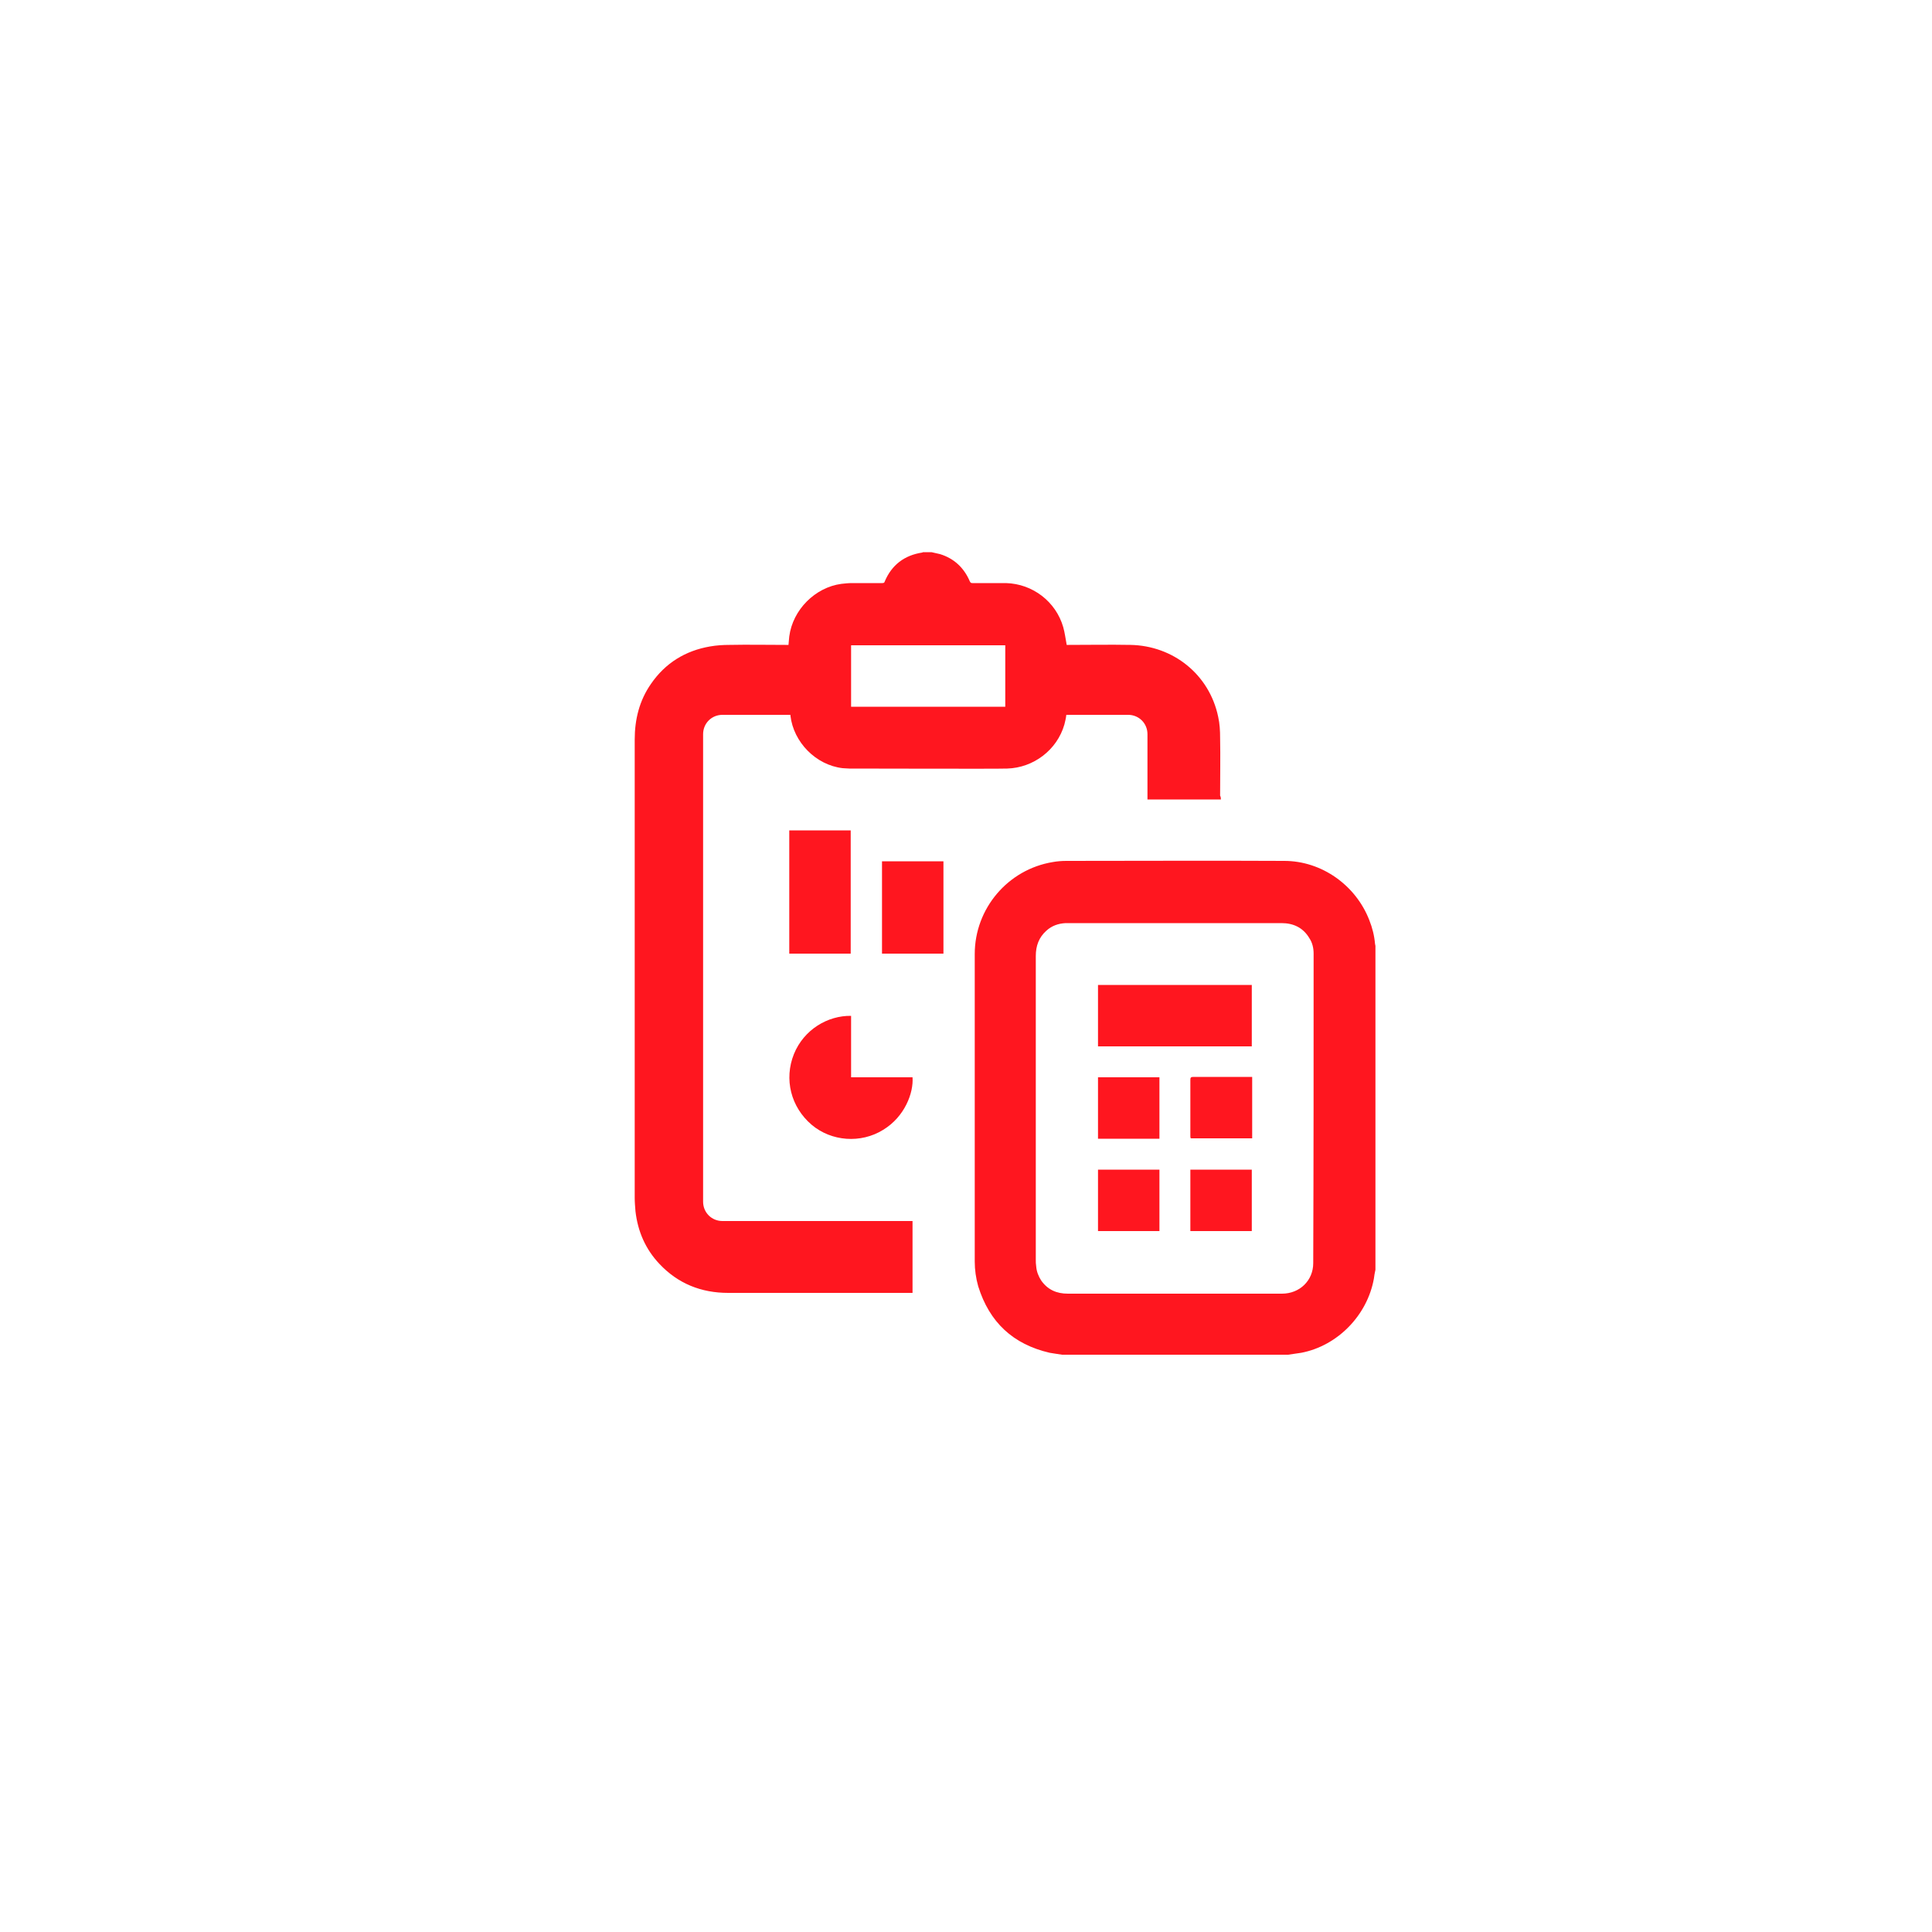 <svg width="40" height="40" viewBox="0 0 40 40" fill="none" xmlns="http://www.w3.org/2000/svg">
<path fill-rule="evenodd" clip-rule="evenodd" d="M28.445 26.472C28.309 27.232 27.693 27.864 26.941 28.008C26.853 28.024 26.757 28.032 26.669 28.048C25.109 28.048 23.549 28.048 21.989 28.048C21.901 28.032 21.813 28.024 21.733 28.008C20.973 27.832 20.485 27.376 20.253 26.632C20.205 26.464 20.181 26.288 20.181 26.12C20.181 24 20.181 21.872 20.181 19.752C20.181 18.808 20.869 18 21.797 17.848C21.885 17.832 21.981 17.824 22.077 17.824C23.581 17.824 25.085 17.816 26.589 17.824C27.365 17.824 28.069 18.328 28.349 19.048C28.413 19.208 28.453 19.368 28.469 19.544C28.469 19.56 28.477 19.568 28.477 19.584C28.477 21.816 28.477 24.056 28.477 26.288C28.461 26.352 28.453 26.416 28.445 26.472ZM27.197 19.744C27.197 19.632 27.173 19.52 27.109 19.424C26.981 19.208 26.781 19.112 26.533 19.112C25.061 19.112 23.589 19.112 22.109 19.112C22.093 19.112 22.077 19.112 22.061 19.112C21.909 19.12 21.773 19.168 21.661 19.272C21.509 19.408 21.445 19.584 21.445 19.792C21.445 20.848 21.445 21.904 21.445 22.952C21.445 23.992 21.445 25.032 21.445 26.08C21.445 26.128 21.445 26.168 21.453 26.216C21.461 26.328 21.501 26.424 21.557 26.512C21.693 26.704 21.877 26.784 22.109 26.784C23.309 26.784 24.501 26.784 25.701 26.784C25.981 26.784 26.261 26.784 26.541 26.784C26.909 26.784 27.189 26.512 27.189 26.152C27.197 24.008 27.197 21.872 27.197 19.744ZM24.645 23.52C24.645 23.136 24.645 22.744 24.645 22.36C24.645 22.312 24.653 22.296 24.709 22.296C25.093 22.296 25.485 22.296 25.869 22.296C25.885 22.296 25.901 22.296 25.925 22.296C25.925 22.72 25.925 23.144 25.925 23.568C25.501 23.568 25.077 23.568 24.653 23.568C24.645 23.552 24.645 23.536 24.645 23.52ZM22.733 20.392C23.797 20.392 24.853 20.392 25.917 20.392C25.917 20.816 25.917 21.24 25.917 21.664C24.853 21.664 23.797 21.664 22.733 21.664C22.733 21.232 22.733 20.816 22.733 20.392ZM24.005 23.576C23.581 23.576 23.165 23.576 22.733 23.576C22.733 23.152 22.733 22.728 22.733 22.304C23.157 22.304 23.581 22.304 24.005 22.304C24.005 22.728 24.005 23.152 24.005 23.576ZM24.005 25.488C23.581 25.488 23.157 25.488 22.733 25.488C22.733 25.064 22.733 24.648 22.733 24.216C23.157 24.216 23.581 24.216 24.005 24.216C24.005 24.648 24.005 25.064 24.005 25.488ZM25.917 25.488C25.493 25.488 25.077 25.488 24.645 25.488C24.645 25.064 24.645 24.64 24.645 24.216C25.069 24.216 25.493 24.216 25.917 24.216C25.917 24.64 25.917 25.064 25.917 25.488ZM25.277 16.552C24.765 16.552 24.261 16.552 23.757 16.552V15.2C23.757 14.976 23.581 14.8 23.357 14.8H22.077C22.069 14.872 22.053 14.936 22.037 15C21.885 15.528 21.397 15.896 20.853 15.912C20.637 15.92 18.061 15.912 17.581 15.912C17.533 15.912 17.493 15.904 17.445 15.904C16.893 15.84 16.429 15.368 16.365 14.816C16.365 14.808 16.365 14.808 16.365 14.8H14.957C14.733 14.8 14.557 14.976 14.557 15.2V24.88C14.557 25.104 14.733 25.28 14.957 25.28H18.893C18.893 25.776 18.893 26.272 18.893 26.768C18.877 26.768 18.861 26.768 18.837 26.768C17.581 26.768 16.333 26.768 15.077 26.768C14.517 26.768 14.037 26.576 13.653 26.168C13.365 25.864 13.205 25.496 13.157 25.08C13.149 24.984 13.141 24.888 13.141 24.8C13.141 21.64 13.141 18.472 13.141 15.312C13.141 14.896 13.237 14.504 13.477 14.16C13.773 13.728 14.189 13.472 14.701 13.384C14.837 13.36 14.973 13.352 15.101 13.352C15.485 13.344 15.877 13.352 16.261 13.352C16.285 13.352 16.301 13.352 16.325 13.352C16.333 13.288 16.333 13.232 16.341 13.176C16.413 12.624 16.877 12.16 17.421 12.088C17.493 12.08 17.565 12.072 17.637 12.072C17.845 12.072 18.053 12.072 18.261 12.072C18.285 12.072 18.309 12.072 18.317 12.04C18.461 11.696 18.725 11.496 19.093 11.44C19.101 11.44 19.109 11.432 19.109 11.432C19.165 11.432 19.229 11.432 19.285 11.432C19.341 11.448 19.405 11.456 19.461 11.472C19.749 11.56 19.957 11.752 20.077 12.032C20.093 12.064 20.101 12.072 20.133 12.072C20.365 12.072 20.597 12.072 20.829 12.072C21.381 12.088 21.861 12.456 22.013 12.984C22.045 13.096 22.061 13.224 22.085 13.352C22.093 13.352 22.109 13.352 22.133 13.352C22.557 13.352 22.981 13.344 23.405 13.352C24.285 13.368 25.037 13.96 25.221 14.84C25.253 14.984 25.261 15.128 25.261 15.272C25.269 15.672 25.261 16.072 25.261 16.472C25.277 16.504 25.277 16.528 25.277 16.552ZM20.813 13.36C19.749 13.36 18.685 13.36 17.621 13.36C17.621 13.784 17.621 14.208 17.621 14.632C18.685 14.632 19.749 14.632 20.813 14.632C20.813 14.208 20.813 13.784 20.813 13.36ZM17.573 15.912C17.597 15.912 17.629 15.912 17.653 15.912C17.453 15.912 17.453 15.912 17.573 15.912ZM19.533 19.744C19.109 19.744 18.685 19.744 18.261 19.744C18.261 19.112 18.261 18.472 18.261 17.832C18.685 17.832 19.109 17.832 19.533 17.832C19.533 18.472 19.533 19.104 19.533 19.744ZM16.341 17.192C16.765 17.192 17.189 17.192 17.613 17.192C17.613 18.04 17.613 18.888 17.613 19.744C17.189 19.744 16.765 19.744 16.341 19.744C16.341 18.896 16.341 18.048 16.341 17.192ZM18.285 23.392C17.821 23.68 17.213 23.632 16.805 23.288C16.373 22.92 16.229 22.344 16.437 21.824C16.645 21.312 17.141 21.024 17.621 21.032C17.621 21.456 17.621 21.872 17.621 22.304C18.053 22.304 18.469 22.304 18.893 22.304C18.917 22.624 18.733 23.12 18.285 23.392Z" fill="#FF161F"/>
</svg>
